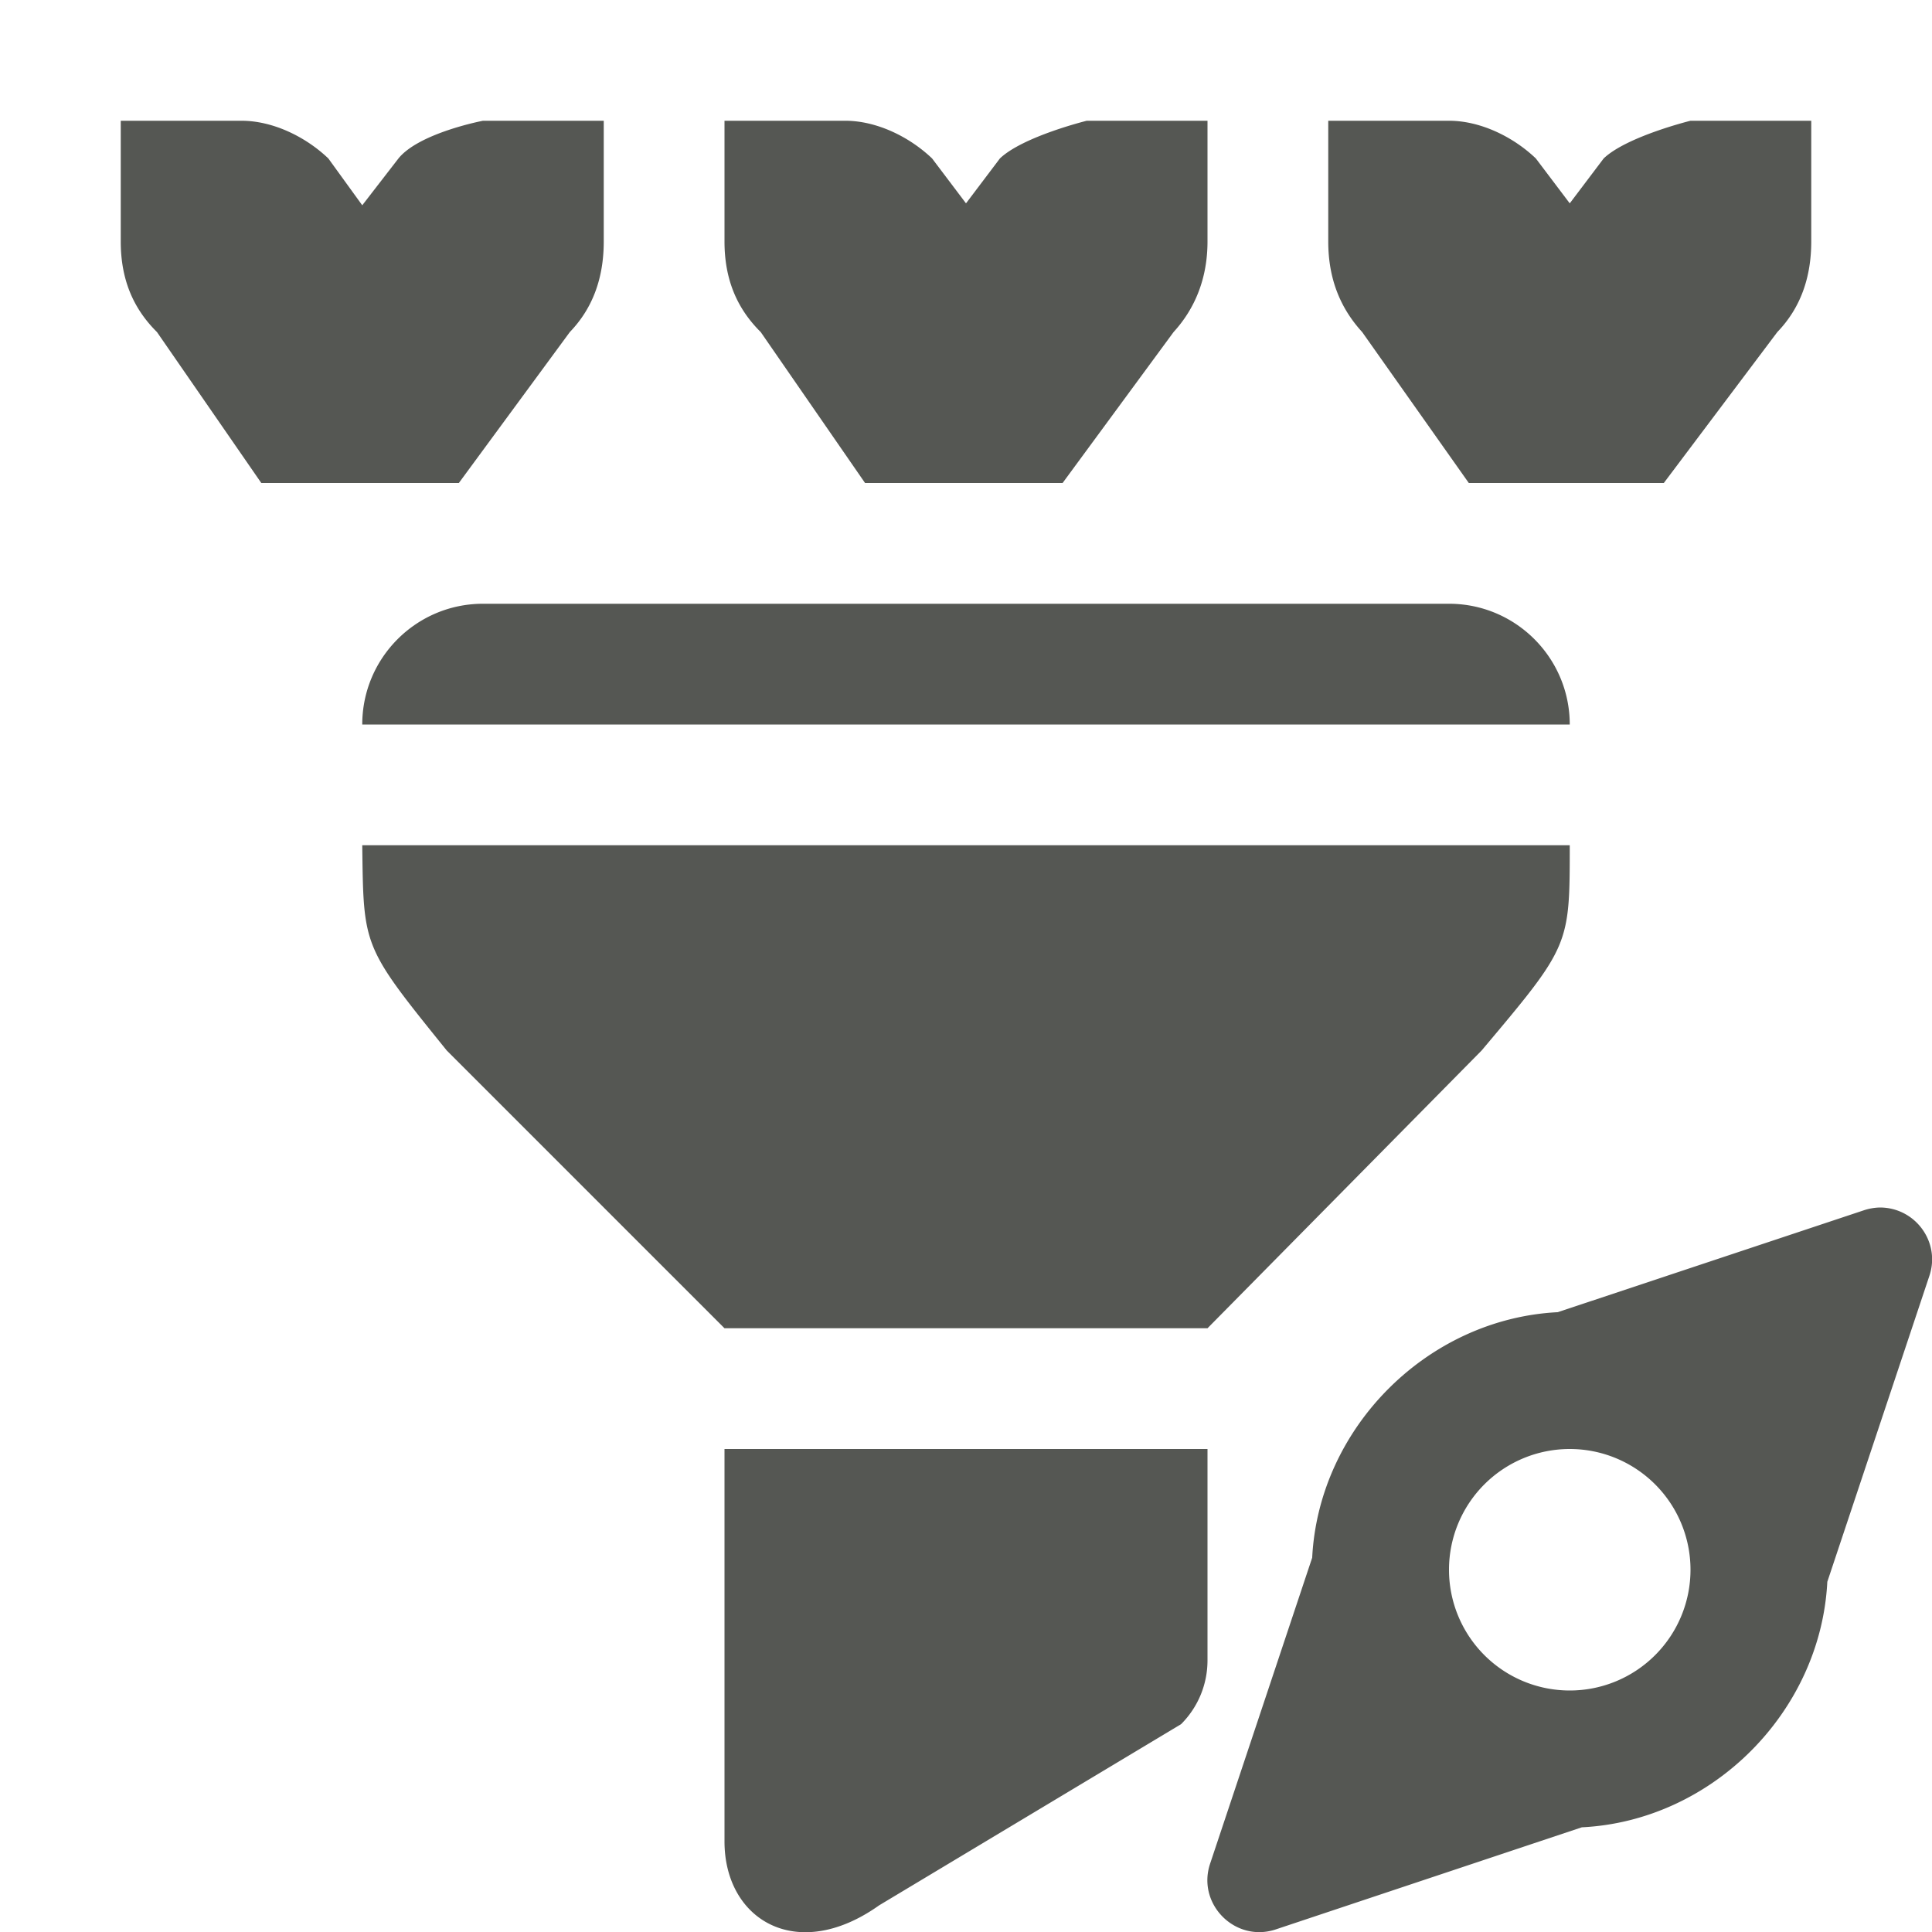 <svg xmlns="http://www.w3.org/2000/svg" viewBox="0 0 16 16">
  <path
     style="fill:#555753"
     d="M 1 1 L 1 1.4 L 1 2 C 1 2.309 1.1 2.552 1.3 2.75 L 2.164 4 L 3.8 4 L 4.719 2.75 C 4.91 2.552 5 2.3 5 2 L 5 1.4 L 5 1 L 4 1 C 4 1 3.472 1.1 3.3 1.312 L 3 1.7 L 2.719 1.312 C 2.528 1.13 2.257 1 2 1 L 1 1 z M 6 1 L 6 1.412 L 6 2 C 6 2.309 6.1 2.552 6.3 2.75 L 7.164 4 L 8.8 4 L 9.719 2.75 C 9.9 2.552 10 2.3 10 2 L 10 1.412 L 10 1 L 9 1 C 9 1 8.472 1.13 8.281 1.312 L 8 1.684 L 7.719 1.312 C 7.528 1.13 7.257 1 7 1 L 6 1 z M 11 1 L 11 1.4 L 11 2 C 11 2.309 11.1 2.552 11.281 2.75 L 12.164 4 L 13.779 4 L 14.719 2.75 C 14.91 2.552 15 2.3 15 2 L 15 1.412 L 15 1 L 14 1 C 14 1 13.472 1.13 13.281 1.312 L 13 1.684 L 12.719 1.312 C 12.528 1.13 12.257 1 12 1 L 11 1 z M 4 5 C 3.448 5 3 5.448 3 6 L 4 6 L 12 6 L 13 6 C 13 5.448 12.552 5 12 5 L 4 5 z M 3 7 C 3.011 7.846 3 7.833 3.7 8.7 L 6 11 L 10 11 L 12.27 8.7 C 13 7.833 13 7.833 13 7 L 3 7 z M 15.568 10 C 15.524 10.001 15.478 10.009 15.436 10.023 L 12.9 10.867 C 11.822 10.922 10.922 11.822 10.867 12.9 L 10.021 15.436 C 9.911 15.77 10.23 16.089 10.564 15.979 L 13.1 15.133 C 14.178 15.08 15.078 14.178 15.133 13.1 L 15.979 10.564 C 16.071 10.286 15.862 10 15.568 10 z M 6 12 L 6 15.25 C 6 15.9 6.6 16.263 7.281 15.779 L 9.781 14.279 C 9.922 14.138 10 13.949 10 13.75 L 10 12 L 6 12 z M 13 12 A 1 1 0 0 1 14 13 A 1 1 0 0 1 13 14 A 1 1 0 0 1 12 13 A 1 1 0 0 1 13 12 z "
     />
</svg>
